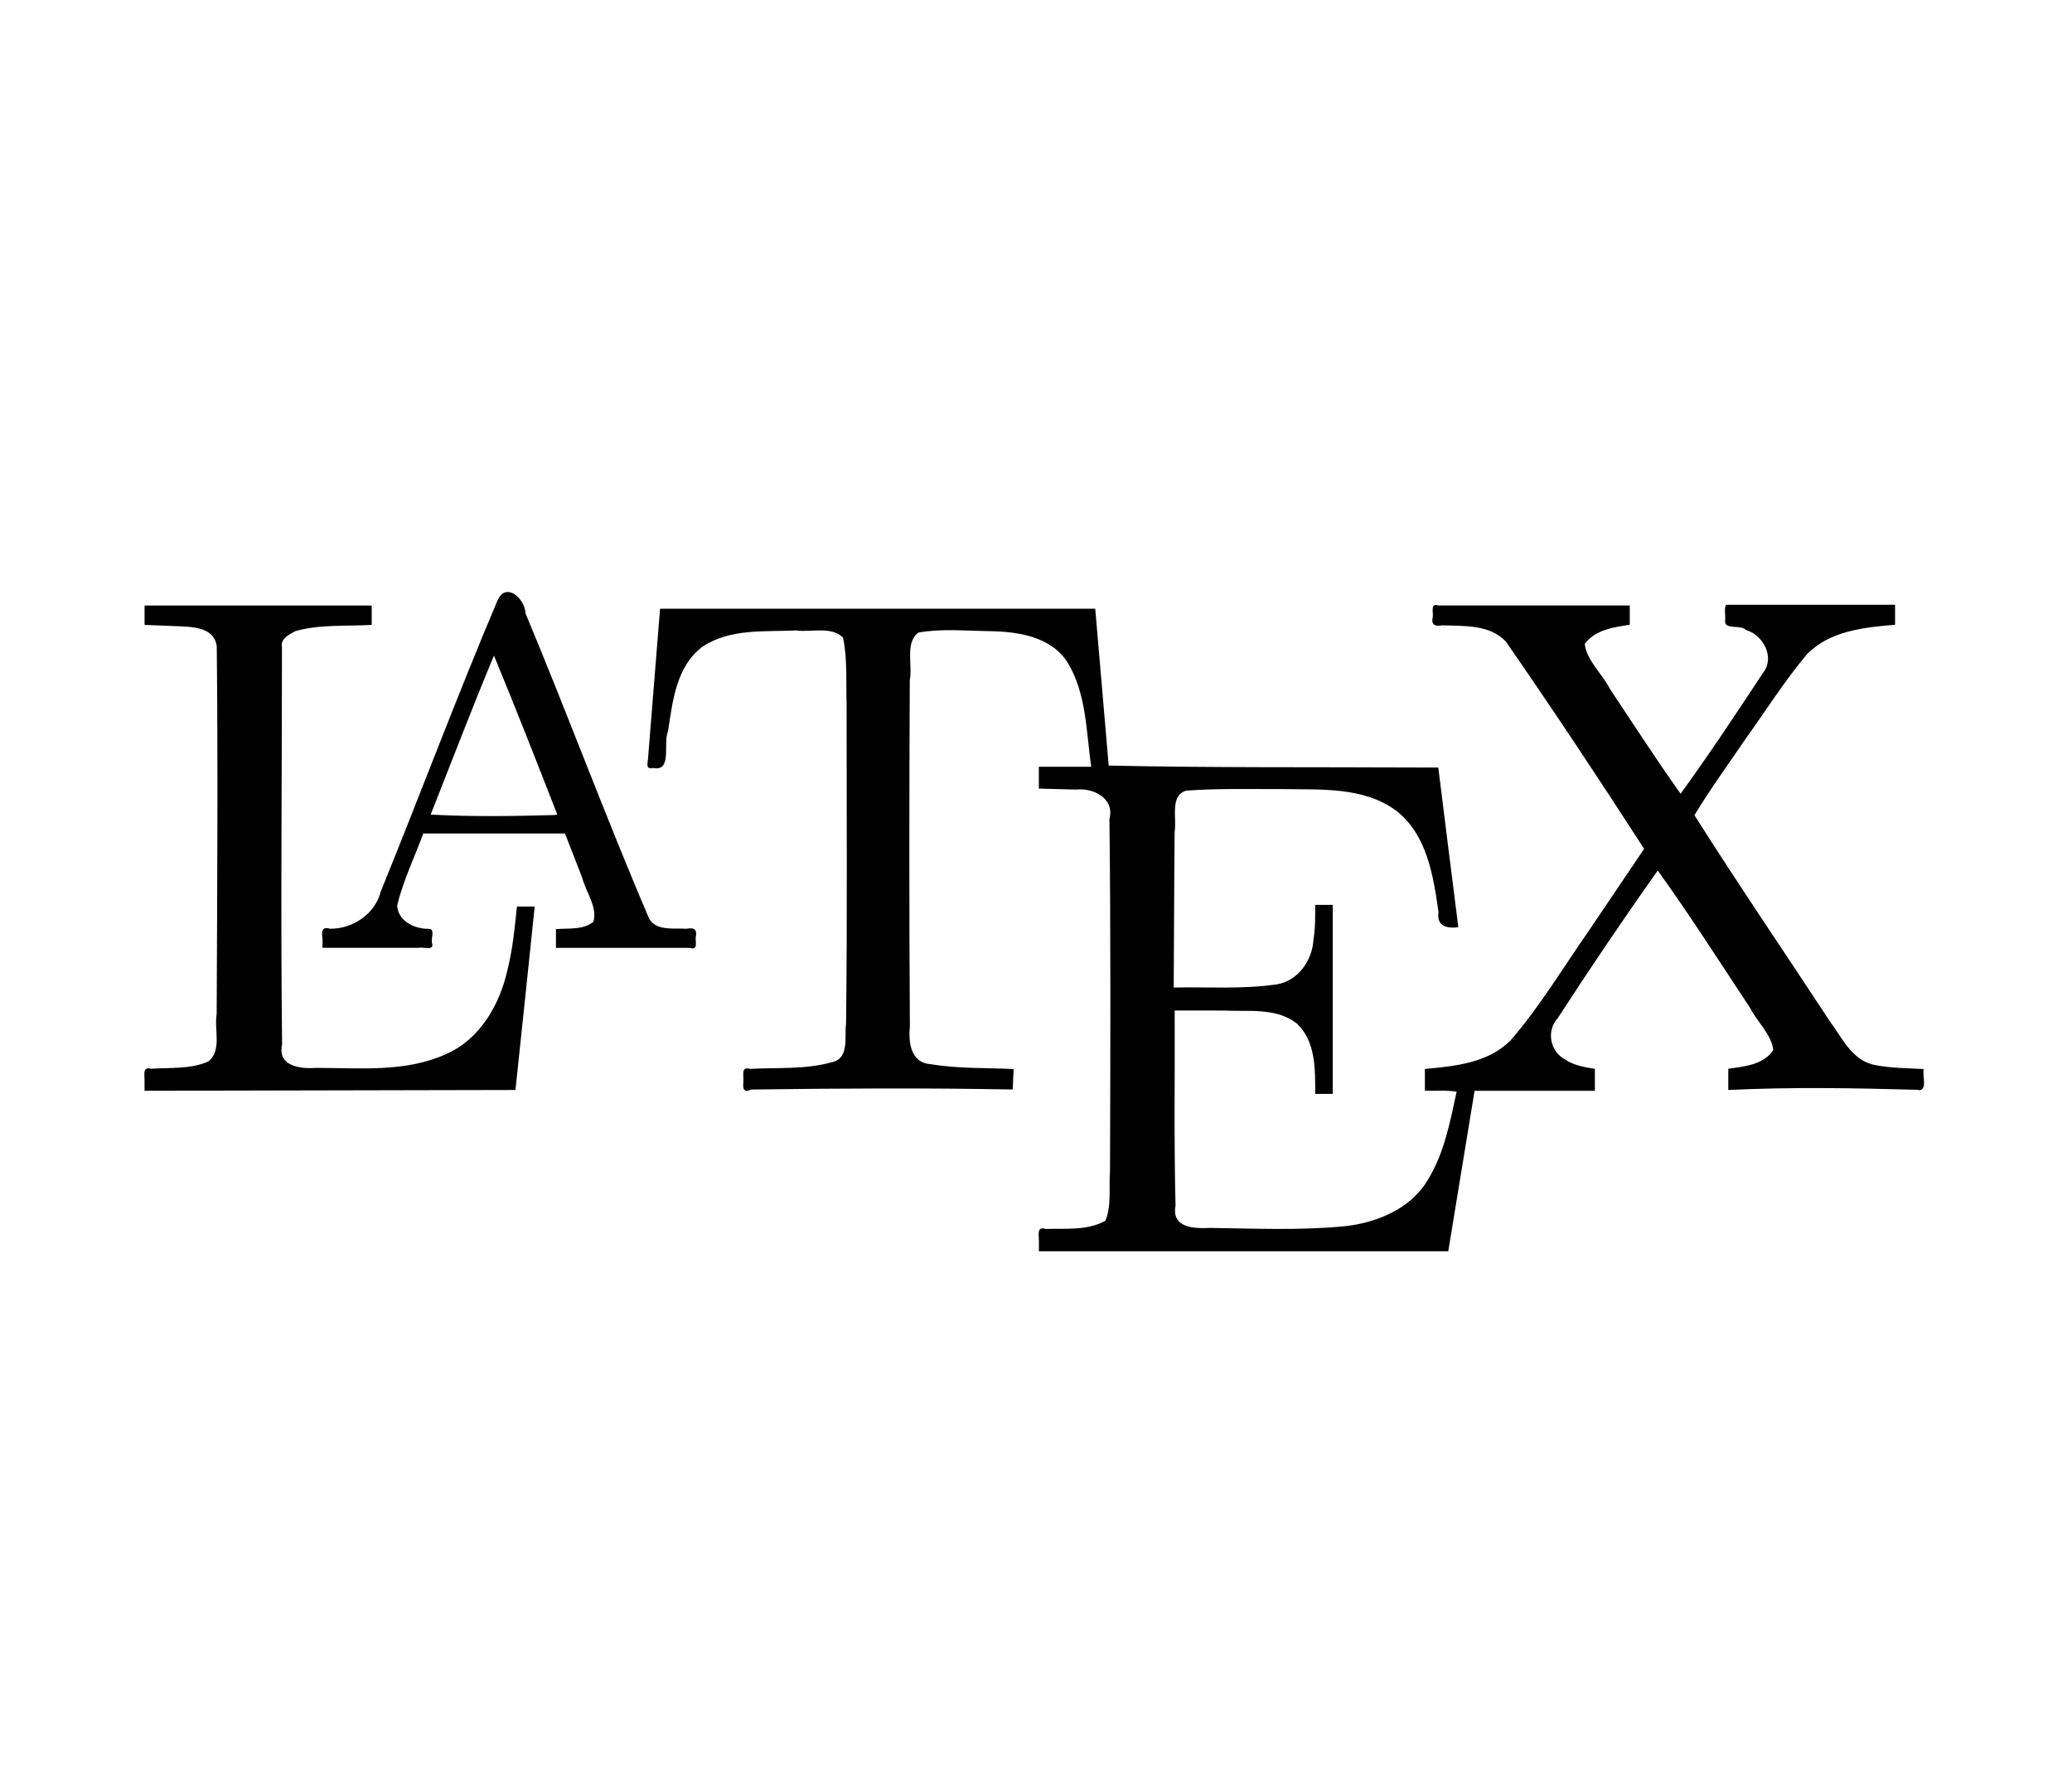 <?xml version="1.0" encoding="UTF-8" standalone="no"?>
<svg
   width="70"
   height="60"
   viewBox="0 0 70 60"
   version="1.1"
   id="svg1"
   sodipodi:docname="org.inkscape.generate.pdf-latex.svg"
   xml:space="preserve"
   inkscape:version="1.4-dev (f25ce46d5c, 2023-06-29)"
   xmlns:inkscape="http://www.inkscape.org/namespaces/inkscape"
   xmlns:sodipodi="http://sodipodi.sourceforge.net/DTD/sodipodi-0.dtd"
   xmlns="http://www.w3.org/2000/svg"
   xmlns:svg="http://www.w3.org/2000/svg"><sodipodi:namedview
     id="namedview1"
     pagecolor="#ffffff"
     bordercolor="#000000"
     borderopacity="0.25"
     inkscape:showpageshadow="2"
     inkscape:pageopacity="0.0"
     inkscape:pagecheckerboard="0"
     inkscape:deskcolor="#d1d1d1"
     showgrid="true"
     inkscape:zoom="2.425362"
     inkscape:cx="-15.667764"
     inkscape:cy="28.861671"
     inkscape:current-layer="layer1"><inkscape:grid
       id="grid1"
       units="px"
       originx="0"
       originy="0"
       spacingx="1"
       spacingy="1"
       empcolor="#0099e5"
       empopacity="0.302"
       color="#3f84a6"
       opacity="0.149"
       empspacing="5"
       dotted="false"
       gridanglex="30"
       gridanglez="30"
       visible="true" /></sodipodi:namedview><defs
     id="defs1" /><g
     inkscape:label="org.inkscape.generate.pdf-latex"
     inkscape:groupmode="layer"
     id="layer1"><path
       style="fill:#000000;stroke-width:1"
       d="m 35.097,41.897 c 0.001,-0.199 -0.068,-0.468 0.224,-0.376 0.679,-0.021 1.417,0.065 2.026,-0.278 0.21,-0.522 0.11,-1.119 0.153,-1.671 0.013,-3.964 0.027,-7.929 -0.019,-11.892 0.183,-0.702 -0.527,-1.067 -1.133,-1.004 -0.417,-0.013 -0.835,-0.021 -1.252,-0.032 0,-0.246 0,-0.492 0,-0.739 0.59,0 1.179,0 1.769,0 -0.171,-1.191 -0.158,-2.476 -0.804,-3.533 -0.568,-0.878 -1.699,-1.037 -2.66,-1.048 -0.789,-0.011 -1.593,-0.092 -2.372,0.048 -0.462,0.327 -0.193,1.103 -0.293,1.606 -0.02,3.903 -0.021,7.806 0.003,11.709 -0.054,0.532 0.03,1.228 0.707,1.269 0.924,0.153 1.865,0.119 2.798,0.163 -0.01,0.23 -0.021,0.46 -0.031,0.691 -2.942,-0.055 -5.886,-0.039 -8.828,0.001 -0.312,0.137 -0.284,-0.088 -0.268,-0.326 -8.84e-4,-0.198 -0.065,-0.457 0.224,-0.372 0.926,-0.049 1.875,0.028 2.774,-0.228 0.588,-0.13 0.407,-0.851 0.468,-1.295 0.044,-3.606 0.017,-7.212 0.018,-10.818 -0.024,-0.742 0.034,-1.498 -0.12,-2.227 -0.378,-0.394 -1.072,-0.178 -1.578,-0.244 -1.065,0.049 -2.231,-0.073 -3.164,0.545 -0.891,0.657 -1.017,1.847 -1.17,2.86 -0.179,0.386 0.156,1.381 -0.503,1.24 -0.295,0.076 -0.164,-0.218 -0.167,-0.396 0.133,-1.661 0.267,-3.322 0.4,-4.983 4.901,0 9.801,0 14.702,0 0.152,1.766 0.305,3.533 0.455,5.299 3.436,0.075 6.875,0.048 10.312,0.065 0.274,6.78e-4 0.549,0.001 0.823,0.002 0.226,1.798 0.446,3.596 0.677,5.393 -0.374,0.053 -0.743,-0.027 -0.67,-0.513 -0.173,-1.223 -0.392,-2.627 -1.439,-3.429 -1.109,-0.812 -2.554,-0.698 -3.855,-0.724 -1.077,0.005 -2.157,-0.027 -3.231,0.053 -0.561,0.169 -0.31,0.933 -0.389,1.384 -0.018,1.756 -0.02,3.511 -0.031,5.267 1.159,-0.022 2.326,0.063 3.476,-0.105 0.721,-0.117 1.205,-0.804 1.244,-1.506 0.066,-0.39 0.059,-0.786 0.061,-1.18 0.197,0 0.394,0 0.59,0 0,2.129 0,4.257 0,6.386 -0.197,0 -0.394,0 -0.59,0 -0.002,-0.823 0.024,-1.776 -0.628,-2.383 -0.698,-0.543 -1.638,-0.39 -2.463,-0.433 -0.553,-7.96e-4 -1.105,-9.43e-4 -1.658,-0.002 0.01,2.199 -0.026,4.399 0.029,6.598 -0.143,0.764 0.647,0.772 1.184,0.748 1.504,0.022 3.015,0.087 4.515,-0.055 1.102,-0.119 2.254,-0.588 2.835,-1.585 0.547,-0.897 0.743,-1.95 0.963,-2.962 -0.353,-0.058 -0.716,-0.025 -1.073,-0.034 0,-0.245 0,-0.49 0,-0.735 1.022,-0.093 2.153,-0.203 2.907,-0.979 0.984,-1.139 1.758,-2.44 2.619,-3.671 0.627,-0.929 1.254,-1.858 1.881,-2.787 -1.523,-2.357 -3.072,-4.698 -4.672,-7.004 -0.545,-0.581 -1.418,-0.521 -2.148,-0.548 -0.249,0.046 -0.386,-0.018 -0.319,-0.288 0.018,-0.174 -0.089,-0.472 0.192,-0.382 2.154,0 4.308,0 6.462,0 8e-6,0.217 2e-5,0.434 3.2e-5,0.652 -0.547,0.08 -1.177,0.172 -1.522,0.649 0.067,0.563 0.6,1.015 0.857,1.527 0.788,1.181 1.557,2.376 2.382,3.532 0.97,-1.331 1.876,-2.711 2.786,-4.084 0.412,-0.527 0.004,-1.279 -0.582,-1.45 -0.161,-0.189 -0.715,0.005 -0.7,-0.294 0.022,-0.175 -0.043,-0.436 0.032,-0.557 1.903,0 3.807,0 5.71,0 0,0.225 0,0.451 0,0.676 -1.051,0.09 -2.206,0.202 -2.982,1.003 -0.759,0.903 -1.39,1.907 -2.077,2.865 -0.578,0.852 -1.188,1.685 -1.719,2.567 1.477,2.334 3.034,4.617 4.55,6.926 0.429,0.576 0.77,1.372 1.553,1.515 0.54,0.106 1.093,0.105 1.641,0.135 -0.052,0.233 0.159,0.799 -0.225,0.701 -2.124,-0.059 -4.253,-0.097 -6.376,0.007 3e-5,-0.239 5.6e-5,-0.479 1.09e-4,-0.718 0.544,-0.078 1.193,-0.131 1.521,-0.634 -0.056,-0.511 -0.543,-0.951 -0.788,-1.426 -1.026,-1.553 -2.028,-3.126 -3.116,-4.637 -1.16,1.636 -2.284,3.3 -3.376,4.983 -0.398,0.435 -0.264,1.131 0.248,1.403 0.298,0.202 0.657,0.258 1.004,0.316 0,0.247 0,0.493 0,0.74 -1.355,0 -2.709,0 -4.064,0 -0.296,1.807 -0.592,3.613 -0.889,5.42 -4.61,0 -9.22,0 -13.83,0 0,-0.125 0,-0.25 0,-0.376 z M 4.883,36.485 C 4.883,36.287 4.818,36.028 5.108,36.109 5.752,36.064 6.431,36.13 7.034,35.865 7.508,35.498 7.228,34.782 7.32,34.261 7.337,30.118 7.367,25.974 7.323,21.831 7.222,21.149 6.428,21.181 5.903,21.153 c -0.34,-0.015 -0.68,-0.027 -1.019,-0.04 3e-6,-0.218 3e-6,-0.437 5.9e-6,-0.655 2.558,0 5.116,0 7.674,0 -3e-6,0.218 -6e-6,0.437 -6e-6,0.655 -0.858,0.049 -1.738,-0.024 -2.573,0.207 -0.203,0.107 -0.522,0.263 -0.459,0.54 -8.84e-4,4.48 -0.047,8.961 0.004,13.441 -0.161,0.734 0.638,0.82 1.171,0.779 1.454,-2.68e-4 2.989,0.157 4.352,-0.459 1.158,-0.495 1.833,-1.678 2.094,-2.863 0.176,-0.698 0.243,-1.416 0.318,-2.13 0.2,0 0.4,0 0.599,0 -0.213,2.066 -0.431,4.132 -0.65,6.198 -4.177,0.009 -8.354,0.018 -12.531,0.027 0,-0.123 0,-0.245 0,-0.368 z m 6.01,-4.785 c -0.031,-0.224 -0.017,-0.403 0.256,-0.322 0.767,0.011 1.521,-0.496 1.713,-1.253 1.33,-3.267 2.563,-6.573 3.938,-9.821 0.286,-0.677 0.938,-0.078 0.957,0.428 1.435,3.429 2.721,6.92 4.187,10.336 0.268,0.392 0.837,0.284 1.256,0.311 0.25,-0.052 0.367,0.028 0.304,0.289 -0.012,0.17 0.081,0.446 -0.192,0.356 -1.51,0 -3.02,0 -4.53,0 0,-0.21 0,-0.421 0,-0.631 0.426,-0.042 0.914,0.039 1.265,-0.251 0.148,-0.494 -0.257,-1.004 -0.379,-1.49 -0.193,-0.498 -0.388,-0.995 -0.581,-1.492 -1.595,1.61e-4 -3.19,2.68e-4 -4.785,4.42e-4 -0.303,0.805 -0.676,1.59 -0.885,2.426 0.028,0.545 0.592,0.799 1.075,0.797 0.218,-0.003 0.057,0.336 0.106,0.486 0.069,0.27 -0.289,0.113 -0.449,0.154 -1.085,0 -2.169,0 -3.254,0 0,-0.107 0,-0.215 0,-0.322 z m 7.933,-4.181 c -0.697,-1.796 -1.404,-3.589 -2.138,-5.37 -0.742,1.779 -1.43,3.58 -2.138,5.373 1.372,0.074 2.751,0.053 4.125,0.017 l 0.114,-0.009 z"
       id="path1" /></g></svg>
